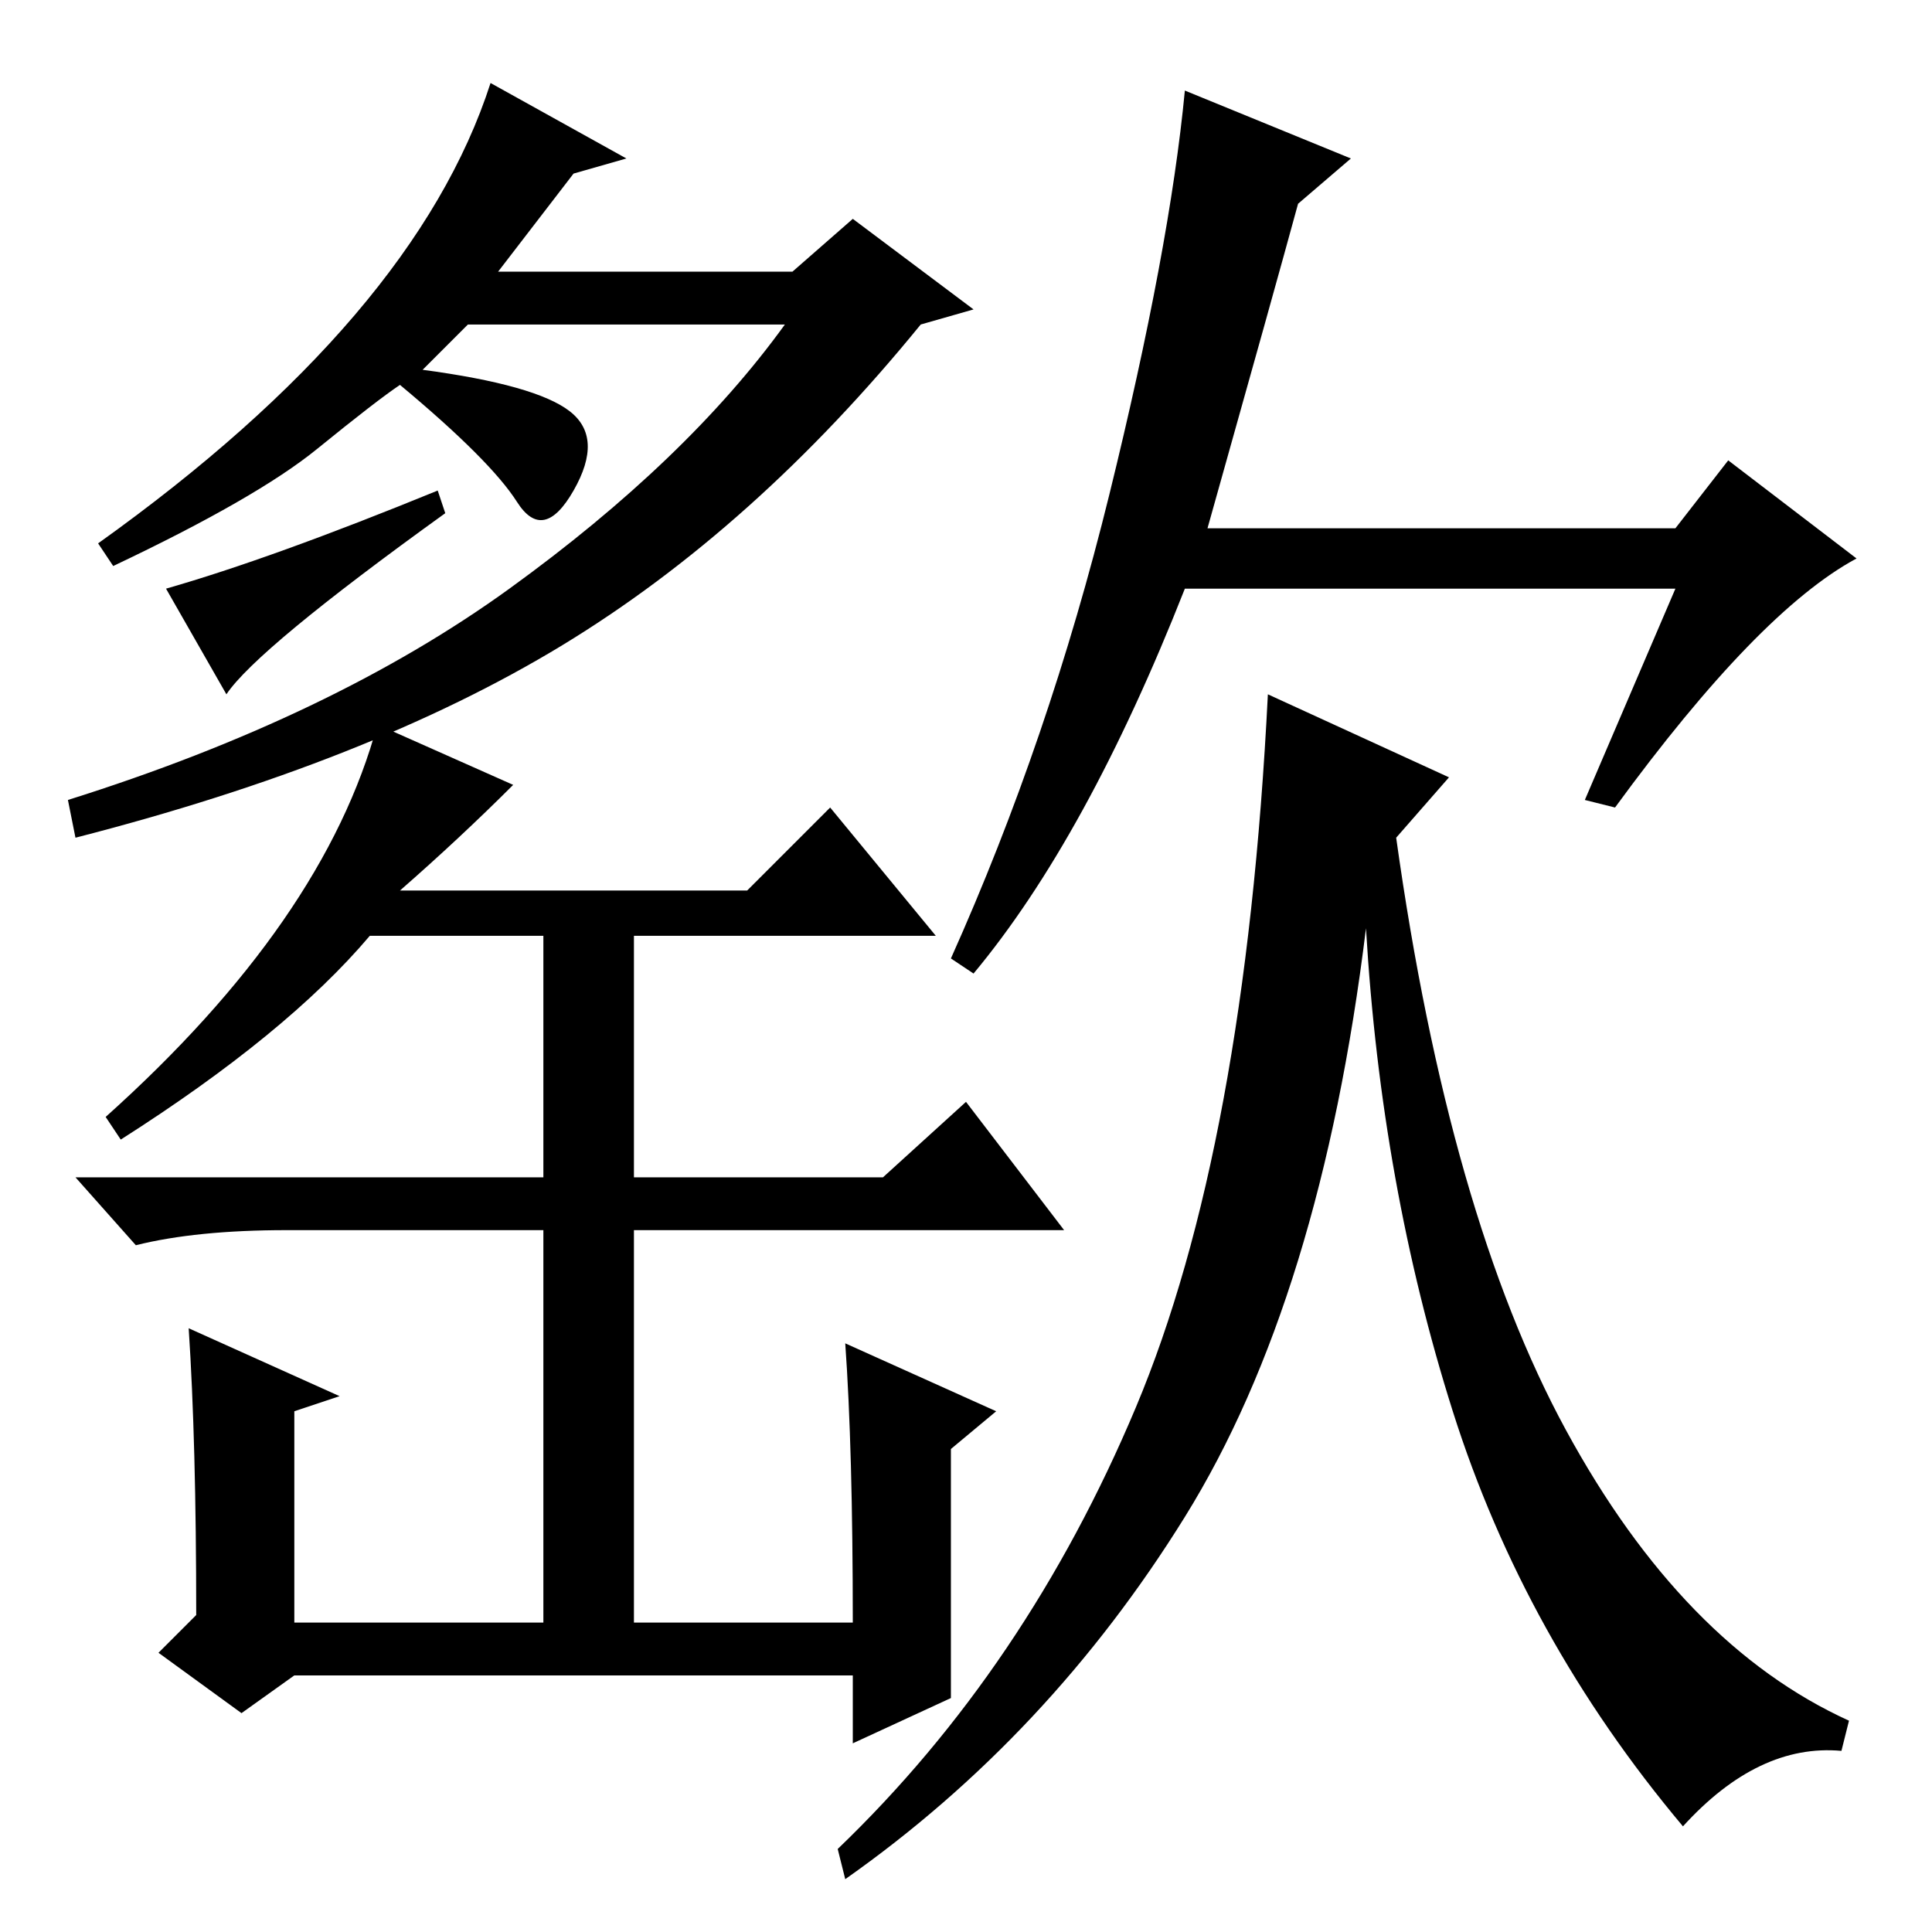 <?xml version="1.0" standalone="no"?>
<!DOCTYPE svg PUBLIC "-//W3C//DTD SVG 1.1//EN" "http://www.w3.org/Graphics/SVG/1.1/DTD/svg11.dtd" >
<svg xmlns="http://www.w3.org/2000/svg" xmlns:xlink="http://www.w3.org/1999/xlink" version="1.1" viewBox="0 -36 256 256">
  <g transform="matrix(1 0 0 -1 0 220)">
   <path fill="currentColor"
d="M160 186h62l7 9l17 -13q-13 -7 -32 -33l-4 1l12 28h-65q-13 -33 -28 -51l-3 2q13 29 21 61.5t10 53.5l22 -9l-7 -6q-3 -11 -12 -43zM192 153l-7 -8q7 -50 22.5 -78.5t37.5 -38.5l-1 -4q-11 1 -21 -10q-21 25 -30.5 55t-11.5 64q-6 -49 -24 -78t-45 -48l-1 4
q25 24 39.5 58.5t17.5 94.5zM112 78l20 -9l-6 -5v-33l-13 -6v9h-74l-7 -5l-11 8l5 5q0 23 -1 38l20 -9l-6 -2v-28h33v52h-34q-12 0 -20 -2l-8 9h62v32h-23q-11 -13 -33 -27l-2 3q29 26 36 52l18 -8q-7 -7 -15 -14h46l11 11l14 -17h-40v-32h33l11 10l13 -17h-57v-52h29
q0 23 -1 37zM56 207q15 -2 19.5 -5.5t0.5 -10.5t-7.5 -1.5t-15.5 15.5q-3 -2 -11 -8.5t-27 -15.5l-2 3q42 30 52 61l18 -10l-7 -2l-10 -13h39l8 7l16 -12l-7 -2q-22 -27 -47.5 -42.5t-64.5 -25.5l-1 5q35 11 58.5 28t36.5 35h-42zM58 191l1 -3q-25 -18 -29 -24l-8 14
q14 4 36 13z" />
  </g>

</svg>
